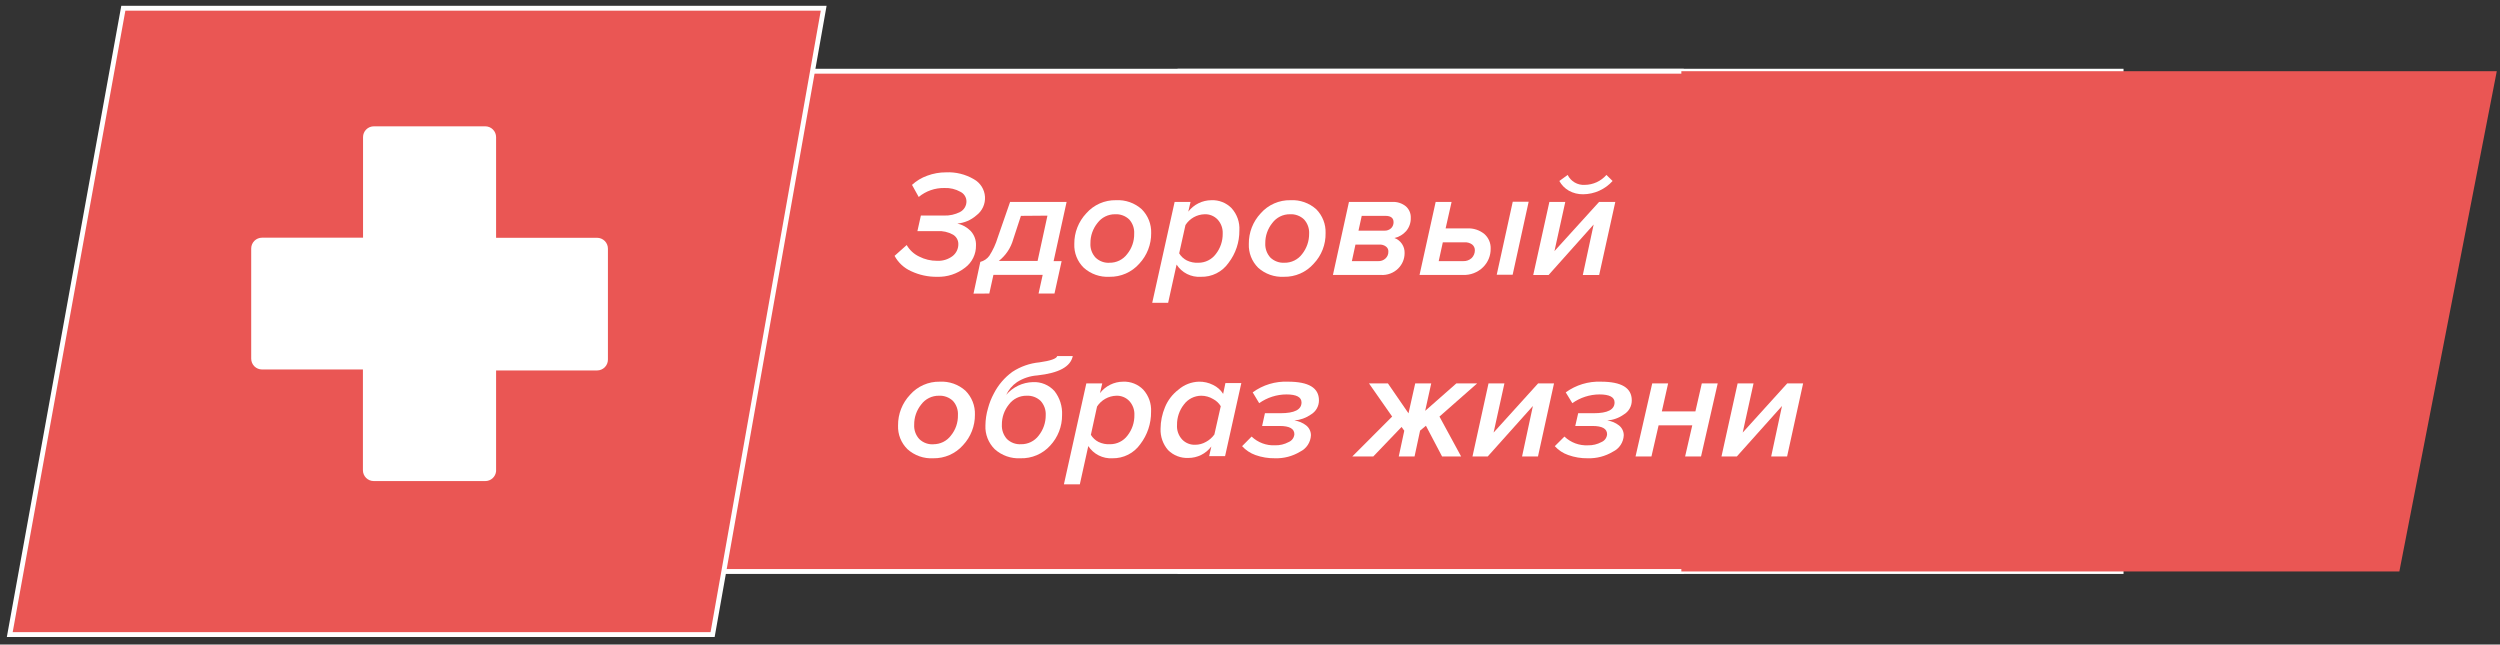 <svg width="256" height="66" viewBox="0 0 256 66" fill="none" xmlns="http://www.w3.org/2000/svg">
<rect x="0" y="0" width="256" height="66" fill="#333333" stroke="none"/>
<path d="M172.167 7.294H120.828V58.52H172.167V7.294Z" fill="#EA5654" stroke="white" stroke-width="0.5" stroke-miterlimit="10"/>
<path d="M217.199 7.293H69.489V58.52H217.199V7.293Z" fill="#EA5654" stroke="white" stroke-width="0.5" stroke-miterlimit="10"/>
<path fill-rule="evenodd" clip-rule="evenodd" d="M172.17 7.294H255.67L245.693 58.52H172.17V7.294Z" fill="#EA5654"/>
<path fill-rule="evenodd" clip-rule="evenodd" d="M12.629 0.844H84.345L72.971 64.979H1L12.629 0.844Z" fill="#EA5654" stroke="white" stroke-width="0.5" stroke-miterlimit="10"/>
<path d="M95.961 28.345C95.042 28.358 94.132 28.161 93.3 27.77C92.576 27.448 91.979 26.896 91.604 26.199L92.846 25.092C93.142 25.61 93.591 26.023 94.132 26.276C94.695 26.563 95.318 26.711 95.95 26.707C96.523 26.739 97.088 26.566 97.546 26.221C97.735 26.073 97.886 25.882 97.989 25.665C98.091 25.448 98.14 25.21 98.134 24.971C98.132 24.781 98.081 24.594 97.986 24.43C97.891 24.265 97.754 24.127 97.591 24.03C97.105 23.759 96.55 23.632 95.994 23.665H93.943L94.298 22.072H96.671C97.24 22.093 97.805 21.967 98.311 21.707C98.513 21.602 98.681 21.443 98.796 21.247C98.912 21.052 98.971 20.828 98.965 20.601C98.96 20.399 98.899 20.203 98.789 20.034C98.68 19.864 98.526 19.727 98.344 19.639C97.848 19.361 97.284 19.227 96.715 19.252C95.753 19.231 94.817 19.557 94.076 20.17L93.389 18.931C93.841 18.515 94.373 18.196 94.952 17.99C95.566 17.763 96.215 17.646 96.87 17.648C97.872 17.599 98.867 17.846 99.73 18.355C100.053 18.535 100.326 18.793 100.524 19.105C100.721 19.417 100.838 19.774 100.862 20.142C100.886 20.511 100.817 20.879 100.662 21.214C100.507 21.55 100.271 21.841 99.974 22.061C99.432 22.537 98.753 22.827 98.034 22.891C98.559 23.008 99.037 23.278 99.409 23.665C99.773 24.067 99.965 24.595 99.941 25.137C99.948 25.575 99.851 26.009 99.658 26.403C99.466 26.797 99.183 27.14 98.832 27.404C98.015 28.044 96.999 28.376 95.961 28.345Z" fill="white"/>
<path d="M99.687 30.069L100.385 26.817C100.755 26.723 101.08 26.504 101.305 26.197C101.68 25.613 101.971 24.98 102.17 24.317L103.434 20.677H109.221L107.89 26.739H108.711L107.979 30.058H106.349L106.771 28.144H101.727L101.305 30.058L99.687 30.069ZM104.542 22.104L103.755 24.505C103.511 25.379 102.995 26.154 102.281 26.717H106.25L107.259 22.082L104.542 22.104Z" fill="white"/>
<path d="M113.612 28.344C113.132 28.37 112.652 28.302 112.2 28.142C111.747 27.983 111.33 27.735 110.973 27.414C110.651 27.099 110.398 26.719 110.232 26.3C110.066 25.881 109.99 25.431 110.009 24.981C109.997 23.814 110.438 22.688 111.24 21.839C111.618 21.409 112.085 21.066 112.61 20.834C113.135 20.603 113.704 20.489 114.277 20.5C114.757 20.474 115.237 20.542 115.69 20.702C116.142 20.861 116.559 21.109 116.916 21.43C117.235 21.75 117.485 22.132 117.651 22.553C117.816 22.973 117.895 23.423 117.88 23.875C117.891 25.035 117.455 26.156 116.661 27.005C116.28 27.435 115.81 27.778 115.284 28.009C114.757 28.24 114.187 28.354 113.612 28.344ZM113.612 26.905C113.962 26.911 114.308 26.833 114.622 26.68C114.936 26.526 115.209 26.3 115.419 26.021C115.901 25.431 116.156 24.69 116.14 23.93C116.156 23.665 116.119 23.399 116.032 23.149C115.944 22.898 115.807 22.667 115.63 22.47C115.438 22.288 115.212 22.147 114.964 22.056C114.716 21.964 114.452 21.924 114.188 21.939C113.838 21.935 113.491 22.014 113.177 22.17C112.863 22.325 112.59 22.553 112.381 22.835C111.908 23.42 111.653 24.151 111.661 24.903C111.643 25.171 111.68 25.439 111.77 25.692C111.86 25.945 112 26.177 112.182 26.375C112.375 26.563 112.607 26.708 112.862 26.799C113.116 26.891 113.387 26.927 113.656 26.905H113.612Z" fill="white"/>
<path d="M122.965 28.344C122.477 28.376 121.989 28.276 121.553 28.057C121.116 27.837 120.746 27.504 120.482 27.094L119.617 31.01H117.987L120.282 20.678H121.912L121.679 21.673C121.957 21.311 122.315 21.018 122.724 20.814C123.133 20.611 123.583 20.504 124.041 20.501C124.424 20.483 124.808 20.547 125.165 20.688C125.522 20.829 125.846 21.044 126.114 21.319C126.392 21.627 126.605 21.987 126.743 22.378C126.88 22.77 126.937 23.184 126.912 23.598C126.924 24.797 126.534 25.965 125.803 26.917C125.487 27.372 125.062 27.741 124.566 27.99C124.07 28.24 123.52 28.361 122.965 28.344ZM122.721 26.906C123.065 26.906 123.405 26.826 123.713 26.672C124.021 26.518 124.288 26.295 124.495 26.021C124.966 25.422 125.217 24.68 125.205 23.919C125.217 23.657 125.177 23.395 125.088 23.148C124.998 22.901 124.861 22.674 124.684 22.481C124.513 22.301 124.306 22.16 124.077 22.066C123.848 21.973 123.601 21.929 123.353 21.939C122.96 21.949 122.576 22.055 122.234 22.248C121.892 22.441 121.603 22.715 121.391 23.045L120.748 25.943C120.936 26.256 121.209 26.509 121.535 26.673C121.905 26.849 122.313 26.929 122.721 26.906Z" fill="white"/>
<path d="M131.472 28.343C130.993 28.369 130.513 28.301 130.06 28.141C129.607 27.982 129.19 27.735 128.834 27.414C128.515 27.096 128.265 26.716 128.101 26.297C127.937 25.878 127.862 25.43 127.88 24.981C127.864 23.815 128.301 22.689 129.1 21.839C129.479 21.407 129.949 21.064 130.475 20.833C131.002 20.602 131.573 20.488 132.148 20.5C132.628 20.474 133.108 20.543 133.56 20.703C134.013 20.862 134.43 21.109 134.787 21.43C135.104 21.751 135.352 22.134 135.516 22.554C135.68 22.974 135.756 23.424 135.74 23.874C135.762 25.037 135.324 26.162 134.521 27.005C134.141 27.436 133.671 27.78 133.145 28.011C132.618 28.242 132.047 28.356 131.472 28.343ZM131.527 26.905C131.877 26.911 132.223 26.833 132.537 26.679C132.851 26.526 133.125 26.3 133.334 26.02C133.807 25.426 134.061 24.688 134.055 23.93C134.069 23.664 134.03 23.398 133.941 23.148C133.852 22.897 133.713 22.666 133.534 22.469C133.343 22.287 133.117 22.146 132.869 22.055C132.621 21.963 132.357 21.924 132.093 21.939C131.742 21.934 131.395 22.014 131.081 22.169C130.767 22.325 130.494 22.553 130.286 22.834C129.812 23.42 129.558 24.151 129.565 24.903C129.55 25.171 129.589 25.438 129.678 25.691C129.767 25.943 129.906 26.176 130.086 26.374C130.277 26.557 130.504 26.698 130.752 26.789C131 26.881 131.264 26.92 131.527 26.905Z" fill="white"/>
<path d="M141.404 28.155H136.492L138.133 20.677H142.568C143.073 20.651 143.571 20.812 143.964 21.131C144.129 21.277 144.259 21.458 144.345 21.661C144.432 21.864 144.472 22.083 144.463 22.303C144.479 22.795 144.314 23.275 143.998 23.653C143.684 24.017 143.26 24.269 142.789 24.372C143.103 24.486 143.373 24.696 143.56 24.972C143.747 25.248 143.842 25.576 143.831 25.909C143.833 26.203 143.776 26.494 143.664 26.766C143.552 27.038 143.386 27.284 143.177 27.491C142.946 27.721 142.668 27.899 142.362 28.013C142.056 28.128 141.729 28.176 141.404 28.155ZM138.432 26.739H141.126C141.264 26.746 141.402 26.726 141.532 26.678C141.661 26.63 141.78 26.557 141.88 26.462C141.974 26.375 142.048 26.269 142.098 26.15C142.148 26.032 142.172 25.905 142.168 25.777C142.176 25.675 142.157 25.573 142.115 25.48C142.072 25.387 142.007 25.307 141.925 25.246C141.731 25.1 141.49 25.03 141.248 25.047H138.798L138.432 26.739ZM139.109 23.619H141.769C142.018 23.631 142.261 23.543 142.446 23.376C142.528 23.295 142.593 23.199 142.637 23.092C142.681 22.986 142.702 22.872 142.701 22.757C142.701 22.325 142.423 22.104 141.869 22.104H139.441L139.109 23.619Z" fill="white"/>
<path d="M147.012 20.677H148.642L148.032 23.388H150.249C150.885 23.355 151.51 23.56 152.001 23.963C152.213 24.151 152.381 24.383 152.492 24.643C152.603 24.903 152.655 25.185 152.644 25.467C152.649 25.819 152.583 26.167 152.449 26.492C152.316 26.817 152.118 27.112 151.868 27.359C151.596 27.627 151.271 27.836 150.915 27.973C150.558 28.11 150.177 28.172 149.795 28.155H145.36L147.012 20.677ZM149.961 24.815H147.744L147.323 26.739H149.839C150.154 26.752 150.46 26.641 150.693 26.43C150.799 26.326 150.883 26.202 150.94 26.065C150.997 25.928 151.026 25.782 151.026 25.633C151.029 25.519 151.005 25.406 150.957 25.302C150.909 25.199 150.838 25.108 150.748 25.036C150.521 24.871 150.242 24.793 149.961 24.815ZM154.895 28.133H153.265L154.906 20.655H156.535L154.895 28.133Z" fill="white"/>
<path d="M158.578 28.157H157.004L158.656 20.679H160.285L159.177 25.712L163.744 20.679H165.407L163.755 28.157H162.081L163.19 22.991L158.578 28.157ZM165.13 18.533C164.75 18.956 164.285 19.296 163.766 19.53C163.247 19.764 162.684 19.888 162.115 19.893C161.603 19.901 161.099 19.776 160.651 19.528C160.24 19.293 159.902 18.948 159.676 18.533L160.529 17.913C160.687 18.237 160.938 18.507 161.25 18.688C161.562 18.87 161.921 18.954 162.281 18.931C162.701 18.927 163.116 18.834 163.499 18.659C163.881 18.483 164.221 18.229 164.498 17.913L165.13 18.533Z" fill="white"/>
<path d="M95.564 46.927C95.085 46.953 94.605 46.885 94.152 46.726C93.699 46.566 93.282 46.319 92.926 45.998C92.603 45.682 92.351 45.302 92.184 44.883C92.018 44.464 91.942 44.014 91.961 43.564C91.949 42.397 92.39 41.272 93.192 40.422C93.57 39.992 94.037 39.649 94.562 39.418C95.087 39.187 95.656 39.072 96.229 39.084C96.709 39.057 97.189 39.126 97.642 39.285C98.095 39.444 98.511 39.692 98.868 40.013C99.187 40.334 99.437 40.716 99.603 41.136C99.769 41.556 99.847 42.006 99.832 42.458C99.843 43.619 99.407 44.74 98.613 45.588C98.232 46.019 97.762 46.361 97.236 46.592C96.71 46.823 96.139 46.938 95.564 46.927ZM95.564 45.489C95.914 45.494 96.26 45.416 96.574 45.263C96.888 45.109 97.161 44.883 97.371 44.604C97.853 44.015 98.109 43.273 98.092 42.513C98.108 42.248 98.071 41.983 97.984 41.732C97.896 41.481 97.76 41.25 97.582 41.053C97.391 40.871 97.164 40.73 96.916 40.639C96.668 40.548 96.404 40.508 96.141 40.522C95.79 40.518 95.443 40.597 95.129 40.753C94.815 40.909 94.542 41.136 94.334 41.418C93.86 42.003 93.606 42.734 93.613 43.486C93.596 43.754 93.634 44.022 93.723 44.275C93.813 44.528 93.953 44.76 94.134 44.958C94.333 45.152 94.572 45.3 94.834 45.392C95.097 45.484 95.376 45.517 95.653 45.489H95.564Z" fill="white"/>
<path d="M104.499 46.927C104.019 46.953 103.539 46.884 103.087 46.725C102.634 46.566 102.217 46.318 101.86 45.998C101.54 45.681 101.289 45.301 101.125 44.882C100.961 44.463 100.886 44.014 100.907 43.564C100.913 42.968 101.003 42.376 101.173 41.805C101.312 41.278 101.513 40.77 101.772 40.29C102.221 39.414 102.87 38.656 103.667 38.077C104.498 37.532 105.449 37.197 106.439 37.104C107.547 36.949 108.202 36.728 108.257 36.462H109.853C109.621 37.568 108.412 38.199 106.228 38.442C105.487 38.493 104.77 38.729 104.144 39.128C103.664 39.456 103.281 39.907 103.035 40.434C103.373 40.037 103.79 39.716 104.26 39.491C104.73 39.266 105.242 39.143 105.763 39.128C106.177 39.106 106.592 39.178 106.976 39.336C107.359 39.495 107.702 39.738 107.98 40.046C108.525 40.746 108.801 41.617 108.756 42.502C108.767 43.663 108.33 44.784 107.536 45.633C107.154 46.055 106.684 46.389 106.16 46.612C105.635 46.836 105.069 46.943 104.499 46.927ZM104.554 45.489C104.904 45.494 105.25 45.417 105.564 45.263C105.878 45.109 106.151 44.883 106.361 44.604C106.834 44.01 107.088 43.272 107.082 42.513C107.096 42.248 107.057 41.982 106.968 41.731C106.878 41.48 106.74 41.25 106.561 41.053C106.37 40.871 106.143 40.73 105.895 40.638C105.648 40.547 105.383 40.507 105.12 40.522C104.769 40.518 104.422 40.597 104.108 40.753C103.794 40.909 103.521 41.137 103.313 41.418C102.839 42.003 102.584 42.735 102.592 43.487C102.578 43.754 102.616 44.022 102.706 44.274C102.795 44.527 102.933 44.759 103.113 44.958C103.303 45.141 103.53 45.283 103.778 45.375C104.026 45.466 104.29 45.505 104.554 45.489Z" fill="white"/>
<path d="M113.923 46.927C113.435 46.957 112.948 46.856 112.512 46.637C112.076 46.417 111.706 46.086 111.44 45.677L110.575 49.593H108.945L111.24 39.261H112.87L112.637 40.256C112.915 39.895 113.272 39.601 113.682 39.398C114.091 39.194 114.541 39.087 114.998 39.084C115.382 39.066 115.765 39.13 116.123 39.271C116.48 39.412 116.803 39.627 117.071 39.902C117.348 40.209 117.561 40.567 117.698 40.956C117.835 41.346 117.893 41.758 117.869 42.17C117.882 43.369 117.492 44.537 116.761 45.489C116.441 45.941 116.015 46.309 115.521 46.559C115.026 46.81 114.477 46.936 113.923 46.927ZM113.679 45.489C114.023 45.489 114.363 45.409 114.67 45.255C114.978 45.102 115.246 44.879 115.453 44.604C115.924 44.005 116.174 43.263 116.162 42.502C116.175 42.24 116.135 41.978 116.046 41.731C115.956 41.484 115.819 41.258 115.641 41.064C115.471 40.884 115.264 40.743 115.035 40.65C114.805 40.556 114.558 40.513 114.311 40.522C113.917 40.533 113.531 40.64 113.188 40.833C112.844 41.025 112.552 41.298 112.338 41.628L111.706 44.526C111.894 44.839 112.167 45.092 112.493 45.257C112.862 45.434 113.27 45.513 113.679 45.489Z" fill="white"/>
<path d="M122.766 39.084C123.27 39.073 123.769 39.187 124.218 39.416C124.643 39.617 125.001 39.935 125.25 40.334L125.482 39.227H127.112L125.449 46.706H123.819L124.041 45.721C123.767 46.085 123.413 46.38 123.005 46.584C122.597 46.788 122.147 46.894 121.691 46.894C121.306 46.911 120.922 46.849 120.563 46.71C120.204 46.571 119.878 46.358 119.607 46.086C119.085 45.482 118.811 44.704 118.842 43.907C118.847 43.147 119.001 42.395 119.296 41.694C119.586 40.985 120.061 40.367 120.671 39.902C121.253 39.395 121.994 39.105 122.766 39.084ZM123.01 40.522C122.665 40.523 122.325 40.605 122.017 40.76C121.709 40.916 121.442 41.141 121.236 41.418C120.765 42.016 120.515 42.758 120.527 43.52C120.508 43.792 120.546 44.065 120.638 44.321C120.729 44.578 120.873 44.814 121.059 45.013C121.231 45.19 121.438 45.329 121.667 45.42C121.897 45.512 122.143 45.554 122.389 45.544C122.779 45.543 123.161 45.44 123.498 45.245C123.836 45.062 124.128 44.805 124.352 44.493L125.006 41.595C124.819 41.285 124.55 41.033 124.23 40.865C123.862 40.642 123.44 40.523 123.01 40.522Z" fill="white"/>
<path d="M131.89 39.083C134.008 39.083 135.061 39.714 135.061 40.997C135.062 41.289 134.987 41.576 134.843 41.83C134.699 42.084 134.491 42.297 134.24 42.446C133.739 42.796 133.154 43.006 132.544 43.055C132.985 43.116 133.401 43.291 133.753 43.564C133.905 43.684 134.028 43.837 134.112 44.011C134.197 44.185 134.24 44.377 134.24 44.57C134.224 44.924 134.113 45.267 133.918 45.563C133.723 45.859 133.451 46.097 133.132 46.252C132.358 46.72 131.464 46.955 130.56 46.926C129.876 46.938 129.196 46.826 128.553 46.595C128.031 46.408 127.563 46.097 127.19 45.688L128.165 44.703C128.484 45.008 128.862 45.244 129.276 45.398C129.689 45.552 130.13 45.621 130.571 45.599C131.054 45.611 131.532 45.497 131.957 45.267C132.118 45.201 132.259 45.092 132.362 44.951C132.466 44.811 132.529 44.644 132.544 44.471C132.544 43.895 132.045 43.619 131.036 43.619H129.241L129.529 42.313H131.125C132.555 42.313 133.276 41.949 133.276 41.207C133.276 40.665 132.755 40.389 131.724 40.389C130.726 40.395 129.754 40.708 128.941 41.285L128.276 40.178C129.321 39.414 130.596 39.028 131.89 39.083Z" fill="white"/>
<path d="M140.627 46.739H138.477L142.556 42.657L140.184 39.261H142.124L144.23 42.325L144.918 39.261H146.558L145.938 42.071L149.13 39.261H151.259L147.401 42.657L149.618 46.739H147.667L146.015 43.597L145.417 44.095L144.851 46.739H143.233L143.798 44.106L143.521 43.719L140.627 46.739Z" fill="white"/>
<path d="M152.346 46.739H150.783L152.424 39.261H154.053L152.945 44.294L157.501 39.261H159.131L157.49 46.739H155.86L156.969 41.573L152.346 46.739Z" fill="white"/>
<path d="M163.934 39.084C166.04 39.084 167.094 39.715 167.094 40.998C167.097 41.29 167.023 41.578 166.879 41.833C166.734 42.087 166.526 42.299 166.273 42.447C165.778 42.8 165.195 43.01 164.588 43.055C165.025 43.116 165.438 43.292 165.785 43.564C165.938 43.684 166.06 43.837 166.145 44.012C166.229 44.186 166.273 44.377 166.273 44.571C166.258 44.925 166.147 45.269 165.952 45.565C165.757 45.861 165.485 46.099 165.165 46.252C164.387 46.721 163.49 46.955 162.582 46.927C161.902 46.938 161.226 46.825 160.586 46.595C160.059 46.413 159.586 46.101 159.211 45.688L160.198 44.704C160.517 45.008 160.895 45.245 161.308 45.399C161.722 45.553 162.163 45.621 162.604 45.6C163.087 45.612 163.565 45.498 163.989 45.268C164.15 45.201 164.289 45.091 164.39 44.951C164.492 44.81 164.553 44.644 164.566 44.471C164.566 43.896 164.067 43.62 163.069 43.62H161.307L161.606 42.314H163.191C164.621 42.314 165.331 41.949 165.331 41.208C165.331 40.666 164.81 40.389 163.779 40.389C162.785 40.396 161.817 40.709 161.007 41.285L160.331 40.179C161.375 39.421 162.644 39.035 163.934 39.084Z" fill="white"/>
<path d="M169.109 46.739H167.48L169.187 39.261H170.816L170.173 42.126H173.61L174.264 39.261H175.894L174.187 46.739H172.557L173.289 43.553H169.841L169.109 46.739Z" fill="white"/>
<path d="M177.855 46.739H176.28L177.932 39.261H179.562L178.453 44.294L183.01 39.261H184.639L182.999 46.739H181.369L182.477 41.573L177.855 46.739Z" fill="white"/>
<path d="M49.679 49.261H38.272C37.978 49.261 37.696 49.145 37.488 48.937C37.28 48.73 37.163 48.448 37.163 48.155V37.834H26.831C26.537 37.834 26.255 37.718 26.047 37.511C25.84 37.303 25.723 37.022 25.723 36.728V25.445C25.723 25.152 25.84 24.871 26.047 24.663C26.255 24.456 26.537 24.339 26.831 24.339H37.175V14.041C37.175 13.748 37.291 13.466 37.499 13.259C37.707 13.051 37.989 12.935 38.283 12.935H49.691C49.985 12.935 50.267 13.051 50.474 13.259C50.682 13.466 50.799 13.748 50.799 14.041V24.35H61.142C61.437 24.35 61.718 24.467 61.926 24.674C62.134 24.882 62.251 25.163 62.251 25.457V36.828C62.251 37.121 62.134 37.403 61.926 37.61C61.718 37.818 61.437 37.934 61.142 37.934H50.799V48.255C50.774 48.532 50.645 48.79 50.437 48.977C50.23 49.163 49.959 49.265 49.679 49.261Z" fill="white"/>
</svg>
